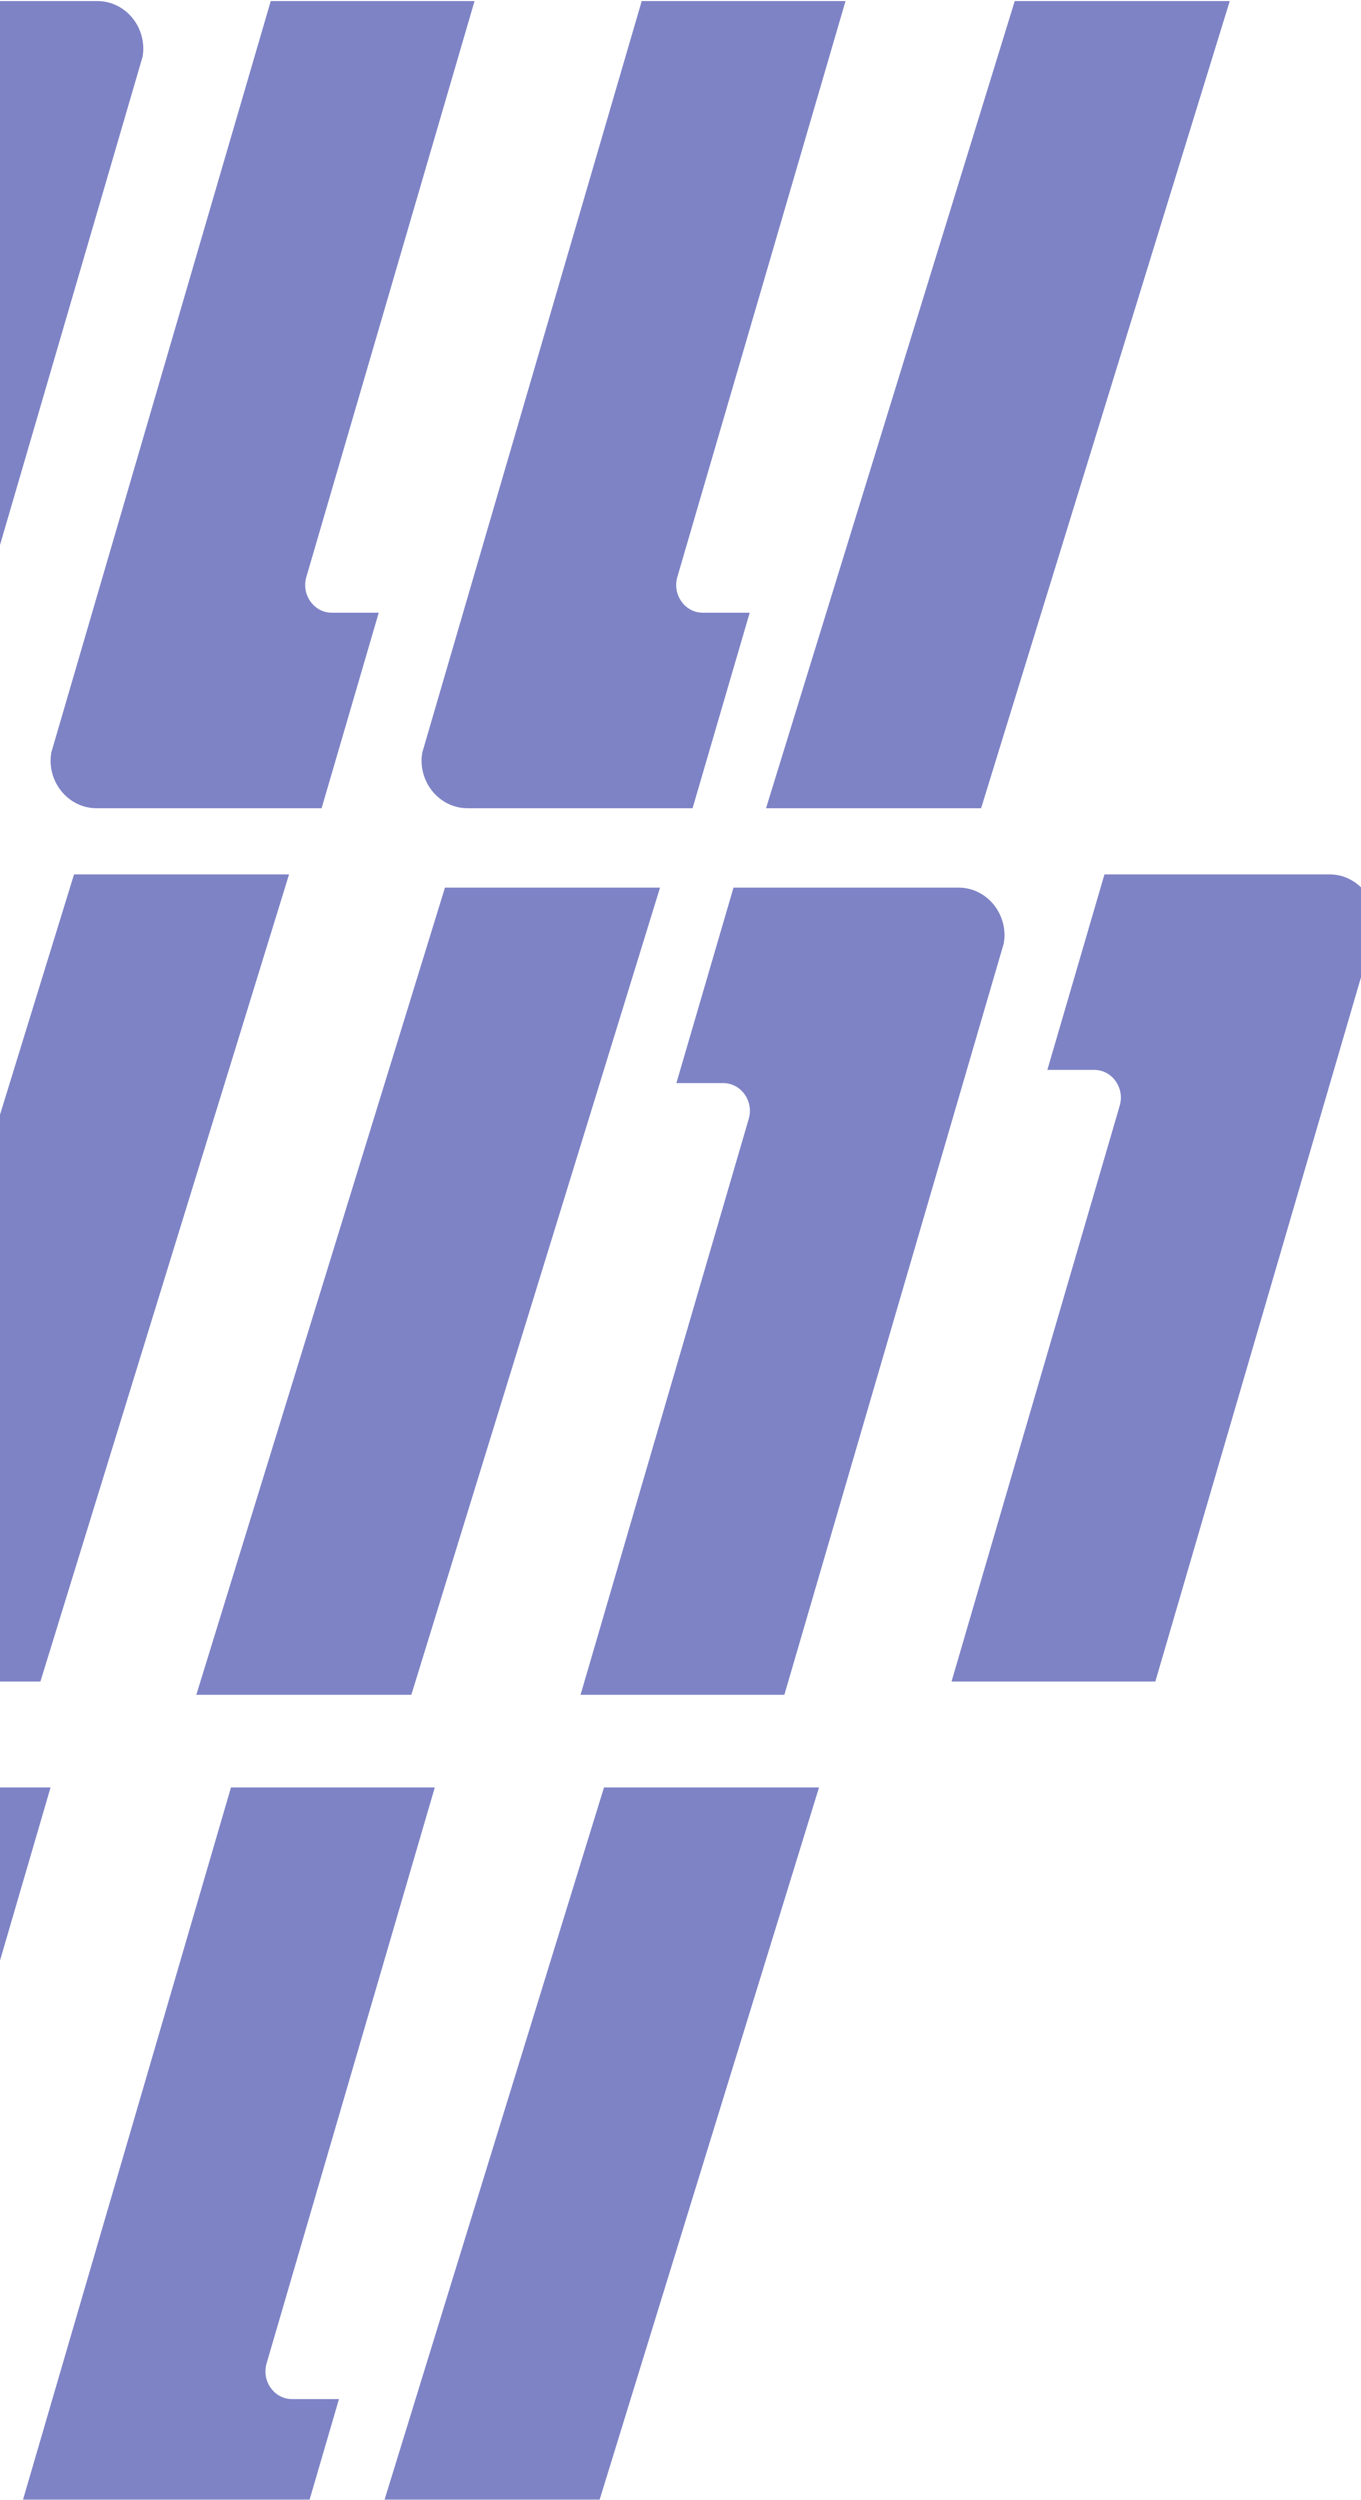 <?xml version="1.0" encoding="UTF-8"?>
<svg width="201px" height="369px" viewBox="0 0 201 369" version="1.1" xmlns="http://www.w3.org/2000/svg" xmlns:xlink="http://www.w3.org/1999/xlink">
    <title>Combined Shape Copy</title>
    <g id="Page-1" stroke="none" stroke-width="1" fill="none" fill-rule="evenodd" opacity="0.645">
        <g id="Trades---Overview---Wagers-Learn-More-Popout-(IN-PROGRESS)" transform="translate(-371, -295)" fill="#3740A7">
            <g id="Combined-Shape" transform="translate(371, 199)">
                <path d="M-147.115,359.849 L-183.844,479 L-215.601,479 L-178.878,359.849 L-147.115,359.849 Z M-104.991,359.849 C-101.237,359.849 -98.196,363.011 -98.196,366.91 C-98.196,367.18 -98.218,367.441 -98.251,367.698 L-98.307,368.083 L-130.711,479 L-160.812,479 L-135.973,393.985 C-135.23,391.44 -136.986,388.869 -139.497,388.716 L-139.734,388.709 L-146.659,388.709 L-138.223,359.849 L-104.991,359.849 Z M7.468,359.849 L-17.372,444.864 C-18.112,447.41 -16.359,449.98 -13.845,450.133 L-13.607,450.14 L-6.682,450.14 L-15.118,479 L-48.355,479 C-52.106,479 -55.148,475.838 -55.148,471.94 C-55.148,471.669 -55.125,471.408 -55.092,471.151 L-55.037,470.767 L-22.631,359.849 L7.468,359.849 Z M120.959,359.849 L84.237,479 L52.473,479 L89.203,359.849 L120.959,359.849 Z M64.214,359.849 L39.375,444.864 C38.632,447.41 40.388,449.98 42.899,450.133 L43.136,450.14 L50.061,450.14 L41.625,479 L8.393,479 C4.639,479 1.598,475.838 1.598,471.94 C1.598,471.669 1.62,471.408 1.653,471.151 L1.709,470.767 L34.113,359.849 L64.214,359.849 Z M-48.243,359.849 C-44.492,359.849 -41.45,363.011 -41.45,366.91 C-41.45,367.18 -41.473,367.441 -41.506,367.698 L-41.561,368.083 L-73.967,479 L-104.066,479 L-79.226,393.985 C-78.486,391.44 -80.239,388.869 -82.753,388.716 L-82.991,388.709 L-89.916,388.709 L-81.479,359.849 L-48.243,359.849 Z M97.478,227.025 L60.748,346.176 L28.992,346.176 L65.715,227.025 L97.478,227.025 Z M141.558,227.025 C145.312,227.025 148.354,230.187 148.354,234.086 C148.354,234.356 148.331,234.617 148.298,234.874 L148.243,235.259 L115.839,346.176 L85.738,346.176 L110.576,261.162 C111.32,258.616 109.564,256.046 107.053,255.892 L106.815,255.885 L99.891,255.885 L108.327,227.025 L141.558,227.025 Z M-219.514,227.025 L-256.244,346.176 L-288,346.176 L-251.278,227.025 L-219.514,227.025 Z M-179.347,227.025 C-175.593,227.025 -172.552,230.187 -172.552,234.086 C-172.552,234.356 -172.574,234.617 -172.607,234.874 L-172.663,235.259 L-205.067,346.176 L-235.168,346.176 L-210.329,261.162 C-209.586,258.616 -211.342,256.046 -213.853,255.892 L-214.091,255.885 L-221.015,255.885 L-212.579,227.025 L-179.347,227.025 Z M-68.845,227.025 L-93.685,312.04 C-94.425,314.586 -92.672,317.156 -90.158,317.309 L-89.92,317.317 L-82.995,317.317 L-91.431,346.176 L-124.668,346.176 C-128.419,346.176 -131.461,343.015 -131.461,339.116 C-131.461,338.845 -131.438,338.585 -131.405,338.327 L-131.35,337.943 L-98.944,227.025 L-68.845,227.025 Z M-120.642,225.072 C-116.891,225.072 -113.85,228.234 -113.85,232.133 C-113.85,232.403 -113.872,232.664 -113.905,232.921 L-113.961,233.306 L-146.367,344.223 L-176.466,344.223 L-151.626,259.208 C-150.886,256.663 -152.639,254.092 -155.153,253.939 L-155.391,253.932 L-162.315,253.932 L-153.879,225.072 L-120.642,225.072 Z M42.69,225.072 L5.967,344.223 L-25.796,344.223 L10.934,225.072 L42.69,225.072 Z M-10.142,225.072 L-34.981,310.087 C-35.724,312.632 -33.968,315.203 -31.457,315.356 L-31.22,315.363 L-24.296,315.363 L-32.731,344.223 L-65.963,344.223 C-69.717,344.223 -72.758,341.061 -72.758,337.163 C-72.758,336.892 -72.736,336.631 -72.703,336.374 L-72.647,335.99 L-40.243,225.072 L-10.142,225.072 Z M196.35,225.072 C198.15,225.072 199.786,225.8 201.001,226.987 L201,240.257 L170.626,344.223 L140.527,344.223 L165.367,259.208 C166.107,256.663 164.354,254.092 161.84,253.939 L161.602,253.932 L154.677,253.932 L163.113,225.072 L196.35,225.072 Z M-84.499,96.155 L-121.229,215.306 L-152.985,215.306 L-116.262,96.155 L-84.499,96.155 Z M-40.419,96.155 C-36.665,96.155 -33.623,99.317 -33.623,103.215 C-33.623,103.486 -33.646,103.747 -33.679,104.004 L-33.734,104.388 L-66.138,215.306 L-96.239,215.306 L-71.401,130.291 C-70.657,127.745 -72.413,125.175 -74.924,125.022 L-75.162,125.015 L-82.086,125.015 L-73.65,96.155 L-40.419,96.155 Z M70.084,96.155 L45.244,181.17 C44.504,183.715 46.257,186.286 48.771,186.439 L49.009,186.446 L55.934,186.446 L47.497,215.306 L14.26,215.306 C10.51,215.306 7.468,212.144 7.468,208.245 C7.468,207.975 7.49,207.714 7.523,207.457 L7.579,207.072 L39.985,96.155 L70.084,96.155 Z M14.373,96.155 C18.124,96.155 21.165,99.317 21.165,103.215 C21.165,103.486 21.143,103.747 21.11,104.004 L21.054,104.388 L-11.352,215.306 L-41.45,215.306 L-16.61,130.291 C-15.87,127.745 -17.623,125.175 -20.138,125.022 L-20.375,125.015 L-27.3,125.015 L-18.864,96.155 L14.373,96.155 Z M124.873,96.155 L100.034,181.17 C99.291,183.715 101.047,186.286 103.558,186.439 L103.795,186.446 L110.72,186.446 L102.284,215.306 L69.052,215.306 C65.298,215.306 62.257,212.144 62.257,208.245 C62.257,207.975 62.279,207.714 62.312,207.457 L62.368,207.072 L94.772,96.155 L124.873,96.155 Z M181.618,96.155 L144.896,215.306 L113.132,215.306 L149.862,96.155 L181.618,96.155 Z M175.256,-74 L170.627,-58.155 L140.527,-58.155 L145.156,-74 L175.256,-74 Z M124.334,-74 L119.451,-58.155 L87.695,-58.155 L92.578,-74 L124.334,-74 Z M201,-70.914 L201,-58.155 L197.272,-58.155 L201,-70.914 Z" id="Combined-Shape-Copy"></path>
            </g>
        </g>
    </g>
</svg>